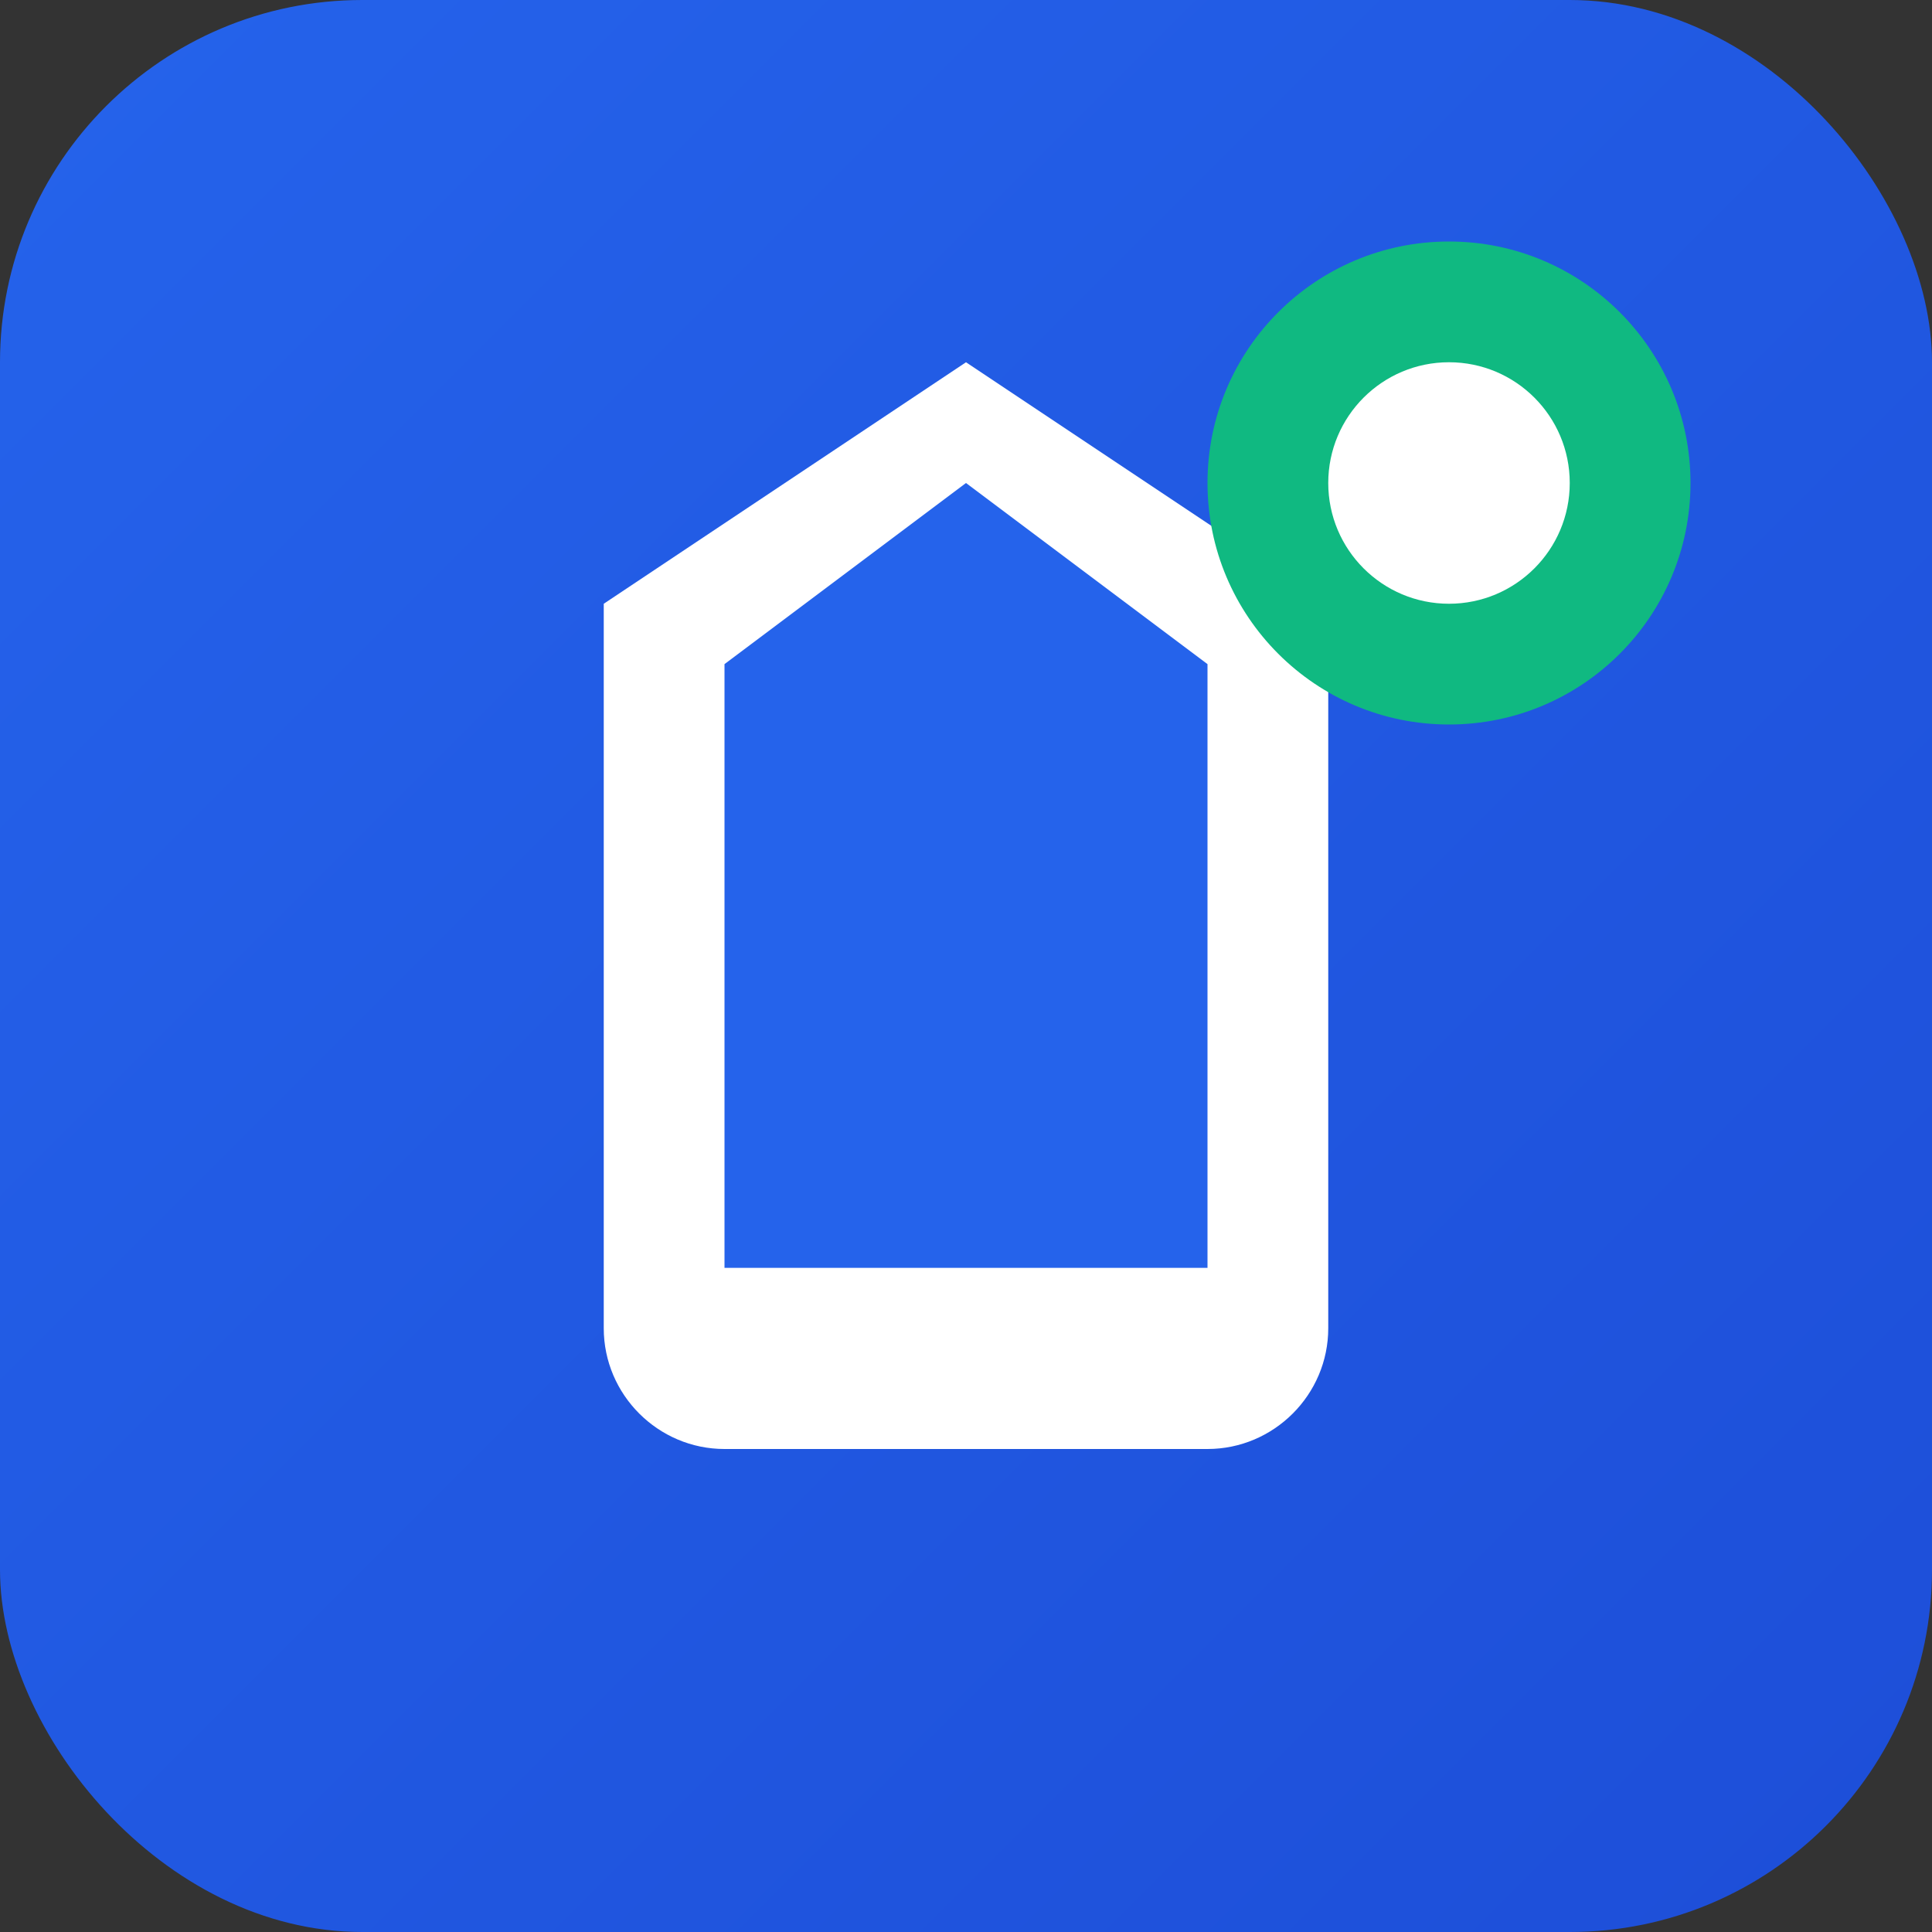 <svg width="32" height="32" viewBox="0 0 32 32" fill="none" xmlns="http://www.w3.org/2000/svg">
  <rect x="0" y="0" width="32" height="32" fill="#333333" stroke="none"/>
  <rect width="32" height="32" rx="6" fill="url(#gradient)"/>
  <path d="M16 6L22 10V22C22 23.1 21.1 24 20 24H12C10.9 24 10 23.1 10 22V10L16 6Z" fill="white"/>
  <path d="M16 8L20 11V21H12V11L16 8Z" fill="#2563EB"/>
  <circle cx="24" cy="8" r="4" fill="#10B981"/>
  <circle cx="24" cy="8" r="2" fill="white"/>
  <defs>
    <linearGradient id="gradient" x1="0" y1="0" x2="32" y2="32" gradientUnits="userSpaceOnUse">
      <stop stop-color="#2563EB"/>
      <stop offset="1" stop-color="#1D4ED8"/>
    </linearGradient>
  </defs>
</svg>